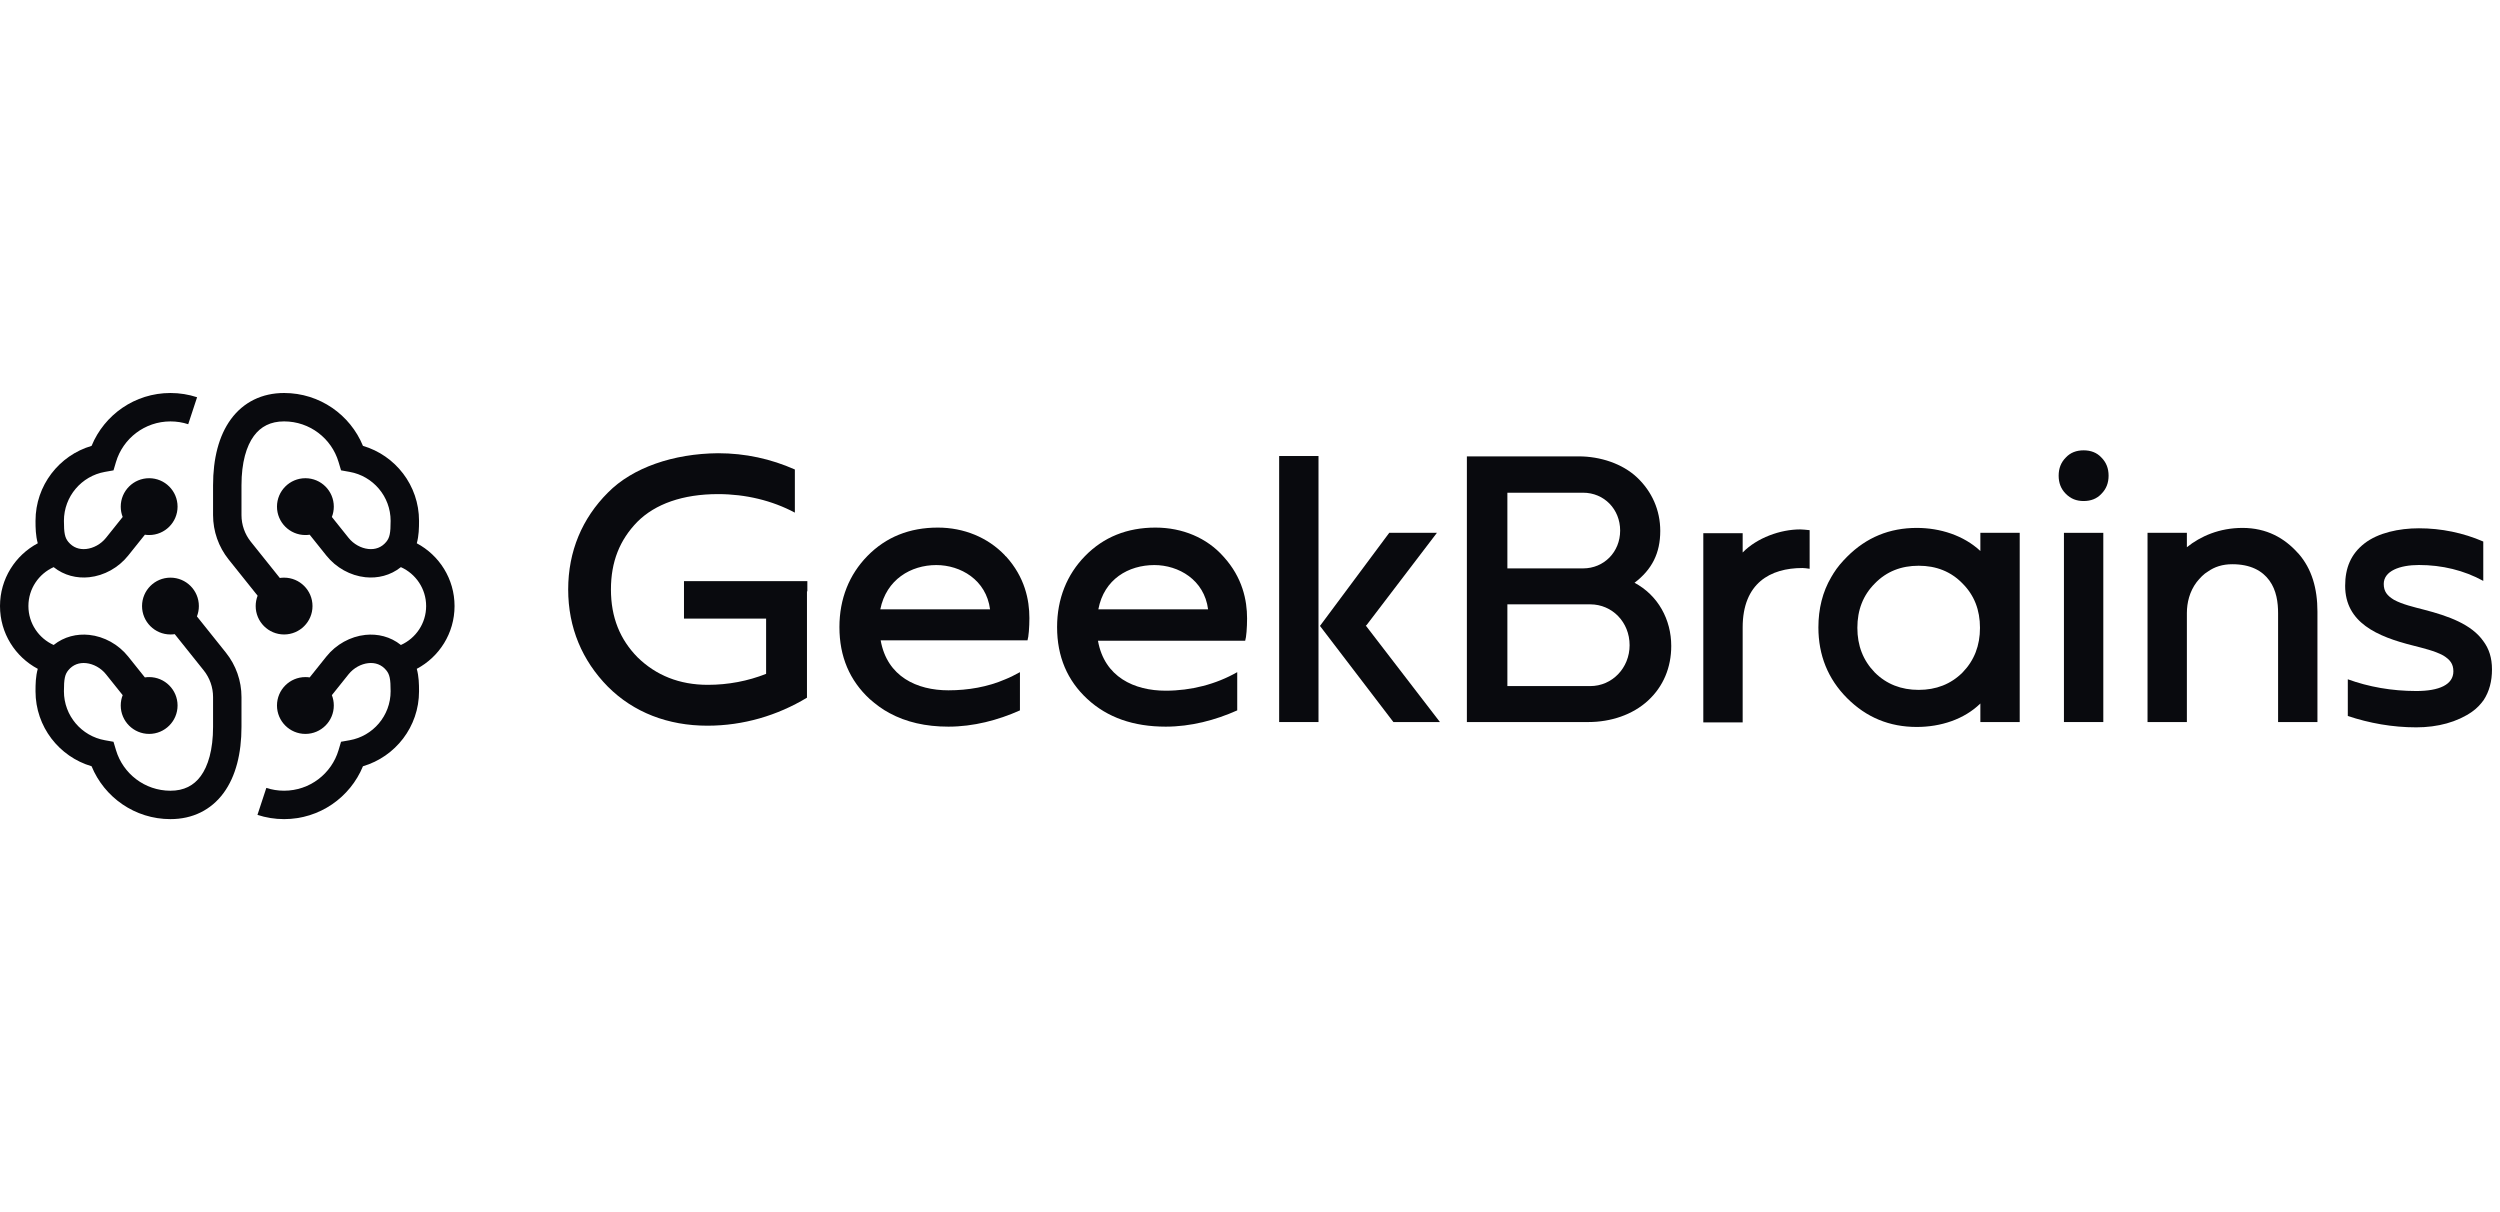<svg width="165" height="80" viewBox="0 0 165 80" fill="none" xmlns="http://www.w3.org/2000/svg">
<path d="M76.262 34.821C74.389 34.821 72.84 35.446 71.617 36.694C70.418 37.918 69.768 39.517 69.768 41.39C69.768 43.338 70.443 44.912 71.766 46.136C73.09 47.359 74.814 47.959 76.937 47.959C78.585 47.959 80.209 47.534 81.657 46.885V44.362C80.258 45.162 78.61 45.586 76.937 45.586C74.864 45.586 72.89 44.687 72.466 42.289H82.182C82.257 42.065 82.307 41.415 82.307 40.816C82.307 39.617 82.007 38.118 80.758 36.745C79.659 35.496 78.036 34.821 76.262 34.821ZM76.187 37.294C77.786 37.294 79.484 38.268 79.734 40.216H72.491C72.865 38.218 74.489 37.294 76.187 37.294Z" fill="#090A0E"/>
<path d="M118.812 34.941C117.513 34.941 115.965 35.491 115.016 36.465V35.191H112.418V47.679H115.016V41.41C115.016 38.488 116.839 37.489 118.962 37.489C119.087 37.489 119.262 37.514 119.436 37.539V34.991C119.212 34.966 118.937 34.941 118.812 34.941Z" fill="#090A0E"/>
<path d="M90.19 41.261L94.836 35.167H91.689L87.118 41.311L91.964 47.655H95.036L90.14 41.286L90.19 41.261Z" fill="#090A0E"/>
<path d="M87.021 30.097H84.424V47.655H87.021V30.097Z" fill="#090A0E"/>
<path d="M53.285 39.029V38.355H45.143V40.828H50.563V44.474C49.364 44.949 48.065 45.199 46.716 45.199C44.843 45.199 43.294 44.574 42.071 43.375C40.922 42.202 40.322 40.753 40.322 38.905C40.322 37.081 40.897 35.633 42.071 34.434C43.245 33.26 45.068 32.611 47.391 32.611C49.214 32.611 50.962 33.035 52.461 33.834V30.987C50.887 30.288 49.189 29.913 47.391 29.913C44.444 29.938 41.746 30.862 40.123 32.511C38.424 34.209 37.5 36.382 37.5 38.905C37.5 41.427 38.424 43.6 40.123 45.324C41.821 47.022 44.094 47.896 46.691 47.896C49.064 47.896 51.312 47.222 53.26 46.048V44.924V39.029H53.285Z" fill="#090A0E"/>
<path d="M66.317 36.645C65.193 35.471 63.619 34.821 61.896 34.821C60.023 34.821 58.474 35.446 57.25 36.694C56.051 37.918 55.402 39.517 55.402 41.39C55.402 43.338 56.077 44.912 57.4 46.136C57.8 46.485 58.224 46.81 58.699 47.06C59.798 47.659 61.097 47.959 62.595 47.959C64.244 47.959 65.867 47.534 67.316 46.885V44.362C66.991 44.537 66.666 44.712 66.342 44.837C65.193 45.336 63.894 45.561 62.595 45.561C60.522 45.561 58.549 44.662 58.124 42.264H66.317H67.815C67.89 42.039 67.94 41.39 67.94 40.791C67.94 39.592 67.641 38.093 66.392 36.719C66.367 36.719 66.342 36.694 66.317 36.645ZM65.343 40.216H58.1C58.499 38.243 60.123 37.294 61.796 37.294C63.395 37.294 65.093 38.268 65.343 40.216Z" fill="#090A0E"/>
<path d="M138.818 35.167H136.22V47.655H138.818V35.167Z" fill="#090A0E"/>
<path d="M137.519 29.722C137.044 29.722 136.645 29.872 136.345 30.196C136.02 30.521 135.871 30.92 135.871 31.395C135.871 31.869 136.02 32.269 136.345 32.593C136.67 32.918 137.044 33.068 137.519 33.068C137.993 33.068 138.393 32.918 138.692 32.593C139.017 32.269 139.167 31.869 139.167 31.395C139.167 30.92 139.017 30.521 138.692 30.196C138.393 29.872 137.993 29.722 137.519 29.722Z" fill="#090A0E"/>
<path d="M164.471 44.183C164.471 43.409 164.271 42.81 163.896 42.31C163.122 41.211 161.623 40.662 159.975 40.237C159.3 40.062 158.551 39.888 158.002 39.588C157.552 39.313 157.327 39.038 157.327 38.539H157.277H157.327C157.327 37.69 158.376 37.29 159.65 37.29C161.174 37.29 162.622 37.64 163.896 38.339V35.741C162.572 35.167 161.124 34.867 159.65 34.867C158.326 34.867 156.953 35.167 156.054 35.866C155.154 36.566 154.78 37.49 154.78 38.664C154.78 41.086 156.878 42.011 159.276 42.61C159.95 42.785 160.699 42.96 161.249 43.259C161.698 43.534 161.923 43.809 161.923 44.308C161.923 45.182 160.999 45.607 159.475 45.607C157.852 45.607 156.328 45.332 154.955 44.833V47.255C156.378 47.73 157.902 48.005 159.475 48.005C160.899 48.005 162.173 47.655 163.147 46.981C163.472 46.756 163.721 46.481 163.921 46.206C164.296 45.632 164.471 44.958 164.471 44.183Z" fill="#090A0E"/>
<path d="M107.879 38.463C109.028 37.589 109.577 36.515 109.577 35.041C109.577 33.668 109.028 32.444 108.054 31.52C107.08 30.596 105.606 30.121 104.207 30.121H96.814V47.655H104.832C106.305 47.655 107.754 47.18 108.778 46.231C109.777 45.307 110.302 44.058 110.302 42.634C110.302 40.886 109.428 39.288 107.879 38.463ZM99.487 32.519H104.482C105.881 32.519 106.93 33.618 106.93 35.017C106.93 36.44 105.856 37.514 104.482 37.514H99.487V32.519ZM104.957 45.282H99.487V39.887H104.957C106.405 39.887 107.554 41.061 107.554 42.584C107.554 44.083 106.405 45.282 104.957 45.282Z" fill="#090A0E"/>
<path d="M147.332 37.239C148.53 37.239 149.305 37.664 149.779 38.313C150.254 38.963 150.354 39.787 150.354 40.462V47.655H152.951V40.362C152.951 38.838 152.577 37.539 151.702 36.54C151.677 36.515 151.677 36.515 151.652 36.49C150.778 35.516 149.604 34.842 148.006 34.842C146.482 34.842 145.234 35.391 144.334 36.116V35.166H141.737V47.655H144.334V40.462C144.334 39.787 144.509 39.038 144.984 38.413C145.209 38.139 145.433 37.889 145.733 37.714C146.158 37.414 146.682 37.239 147.332 37.239Z" fill="#090A0E"/>
<path d="M130.704 36.365C129.605 35.341 128.056 34.842 126.508 34.842C124.709 34.842 123.186 35.466 121.912 36.74C121.562 37.09 121.262 37.439 121.013 37.839C120.963 37.914 120.913 38.014 120.863 38.089C120.288 39.063 120.014 40.187 120.014 41.411C120.014 43.234 120.638 44.807 121.912 46.081C123.186 47.355 124.709 47.979 126.508 47.979C128.081 47.979 129.63 47.48 130.704 46.431V47.655H133.301V35.166H130.704V36.365ZM129.53 44.383C128.755 45.157 127.781 45.532 126.632 45.532C125.484 45.532 124.509 45.157 123.735 44.383C122.961 43.584 122.586 42.609 122.586 41.436C122.586 40.262 122.961 39.288 123.735 38.513C124.509 37.714 125.484 37.339 126.632 37.339C127.781 37.339 128.755 37.714 129.53 38.513C130.304 39.288 130.679 40.262 130.679 41.436C130.679 42.609 130.304 43.584 129.53 44.383Z" fill="#090A0E"/>
<path d="M16.752 28.777C16.267 29.439 15.938 30.507 15.938 32.031V33.997C15.938 34.636 16.155 35.255 16.554 35.754L18.468 38.146C18.56 38.132 18.654 38.125 18.75 38.125C19.785 38.125 20.625 38.965 20.625 40C20.625 41.035 19.785 41.875 18.75 41.875C17.715 41.875 16.875 41.035 16.875 40C16.875 39.759 16.92 39.529 17.003 39.317L15.09 36.925C14.425 36.094 14.062 35.062 14.062 33.997V32.031C14.062 30.274 14.437 28.764 15.24 27.668C16.071 26.535 17.296 25.938 18.75 25.938C21.102 25.938 23.115 27.38 23.955 29.427C26.094 30.056 27.656 32.032 27.656 34.375C27.656 34.849 27.646 35.354 27.508 35.857C28.99 36.645 30 38.203 30 40C30 41.797 28.99 43.356 27.507 44.143C27.646 44.646 27.656 45.151 27.656 45.625C27.656 47.968 26.094 49.944 23.955 50.573C23.114 52.62 21.102 54.062 18.75 54.062C18.137 54.062 17.546 53.964 16.992 53.782L17.578 52.001C17.945 52.122 18.339 52.187 18.75 52.187C20.447 52.187 21.883 51.06 22.344 49.511L22.509 48.956L23.079 48.855C24.615 48.583 25.781 47.239 25.781 45.625C25.781 44.81 25.718 44.512 25.491 44.236C25.182 43.86 24.764 43.719 24.311 43.767C23.836 43.818 23.342 44.081 23.005 44.502L21.903 45.88C21.986 46.091 22.031 46.322 22.031 46.562C22.031 47.598 21.192 48.438 20.156 48.438C19.121 48.438 18.281 47.598 18.281 46.562C18.281 45.527 19.121 44.688 20.156 44.688C20.252 44.688 20.346 44.695 20.439 44.709L21.541 43.331C22.181 42.53 23.126 42.008 24.112 41.903C24.921 41.817 25.767 42.014 26.459 42.569C27.441 42.13 28.125 41.144 28.125 40C28.125 38.856 27.441 37.87 26.459 37.431C25.766 37.986 24.921 38.183 24.112 38.097C23.126 37.992 22.181 37.47 21.541 36.669L20.439 35.291C20.347 35.305 20.252 35.312 20.156 35.312C19.121 35.312 18.281 34.473 18.281 33.438C18.281 32.402 19.121 31.562 20.156 31.562C21.192 31.562 22.031 32.402 22.031 33.438C22.031 33.678 21.986 33.909 21.903 34.12L23.005 35.498C23.342 35.919 23.836 36.182 24.311 36.233C24.764 36.281 25.182 36.14 25.491 35.764C25.718 35.488 25.781 35.19 25.781 34.375C25.781 32.761 24.615 31.417 23.079 31.145L22.51 31.043L22.344 30.489C21.883 28.94 20.447 27.812 18.75 27.812C17.86 27.812 17.21 28.152 16.752 28.777Z" fill="#090A0E"/>
<path d="M8.097 45.88C8.014 46.091 7.969 46.322 7.969 46.562C7.969 47.598 8.808 48.438 9.844 48.438C10.879 48.438 11.719 47.598 11.719 46.562C11.719 45.527 10.879 44.688 9.844 44.688C9.748 44.688 9.653 44.695 9.561 44.709L8.459 43.331C7.819 42.53 6.874 42.008 5.888 41.903C5.079 41.817 4.234 42.014 3.541 42.569C2.559 42.13 1.875 41.144 1.875 40C1.875 38.856 2.559 37.87 3.541 37.431C4.234 37.986 5.079 38.183 5.888 38.097C6.874 37.992 7.819 37.47 8.459 36.669L9.562 35.291C9.654 35.305 9.748 35.312 9.844 35.312C10.879 35.312 11.719 34.473 11.719 33.438C11.719 32.402 10.879 31.562 9.844 31.562C8.808 31.562 7.969 32.402 7.969 33.438C7.969 33.678 8.014 33.909 8.097 34.12L6.995 35.498C6.658 35.919 6.164 36.182 5.689 36.233C5.236 36.281 4.818 36.14 4.509 35.764C4.282 35.488 4.219 35.19 4.219 34.375C4.219 32.761 5.385 31.418 6.921 31.145L7.491 31.044L7.656 30.489C8.117 28.94 9.553 27.813 11.25 27.813C11.661 27.813 12.055 27.878 12.422 27.999L13.008 26.218C12.454 26.036 11.863 25.938 11.25 25.938C8.898 25.938 6.886 27.38 6.045 29.427C3.906 30.056 2.344 32.032 2.344 34.375C2.344 34.849 2.354 35.354 2.493 35.857C1.01 36.644 0 38.203 0 40C0 41.797 1.01 43.355 2.493 44.143C2.353 44.646 2.344 45.151 2.344 45.625C2.344 47.968 3.906 49.944 6.045 50.573C6.885 52.62 8.898 54.062 11.25 54.062C12.704 54.062 13.929 53.465 14.76 52.332C15.563 51.236 15.938 49.726 15.938 47.969V46.003C15.938 44.938 15.575 43.906 14.91 43.075L12.997 40.683C13.08 40.471 13.125 40.241 13.125 40C13.125 38.965 12.286 38.125 11.25 38.125C10.214 38.125 9.375 38.965 9.375 40C9.375 41.035 10.214 41.875 11.25 41.875C11.346 41.875 11.44 41.868 11.533 41.854L13.446 44.246C13.845 44.745 14.062 45.364 14.062 46.003V47.969C14.062 49.493 13.733 50.561 13.248 51.223C12.79 51.848 12.14 52.188 11.25 52.188C9.553 52.188 8.117 51.06 7.656 49.511L7.49 48.957L6.921 48.855C5.385 48.583 4.219 47.239 4.219 45.625C4.219 44.81 4.282 44.512 4.509 44.236C4.818 43.86 5.236 43.719 5.689 43.767C6.164 43.818 6.658 44.081 6.995 44.502L8.097 45.88Z" fill="#090A0E"/>
</svg>
